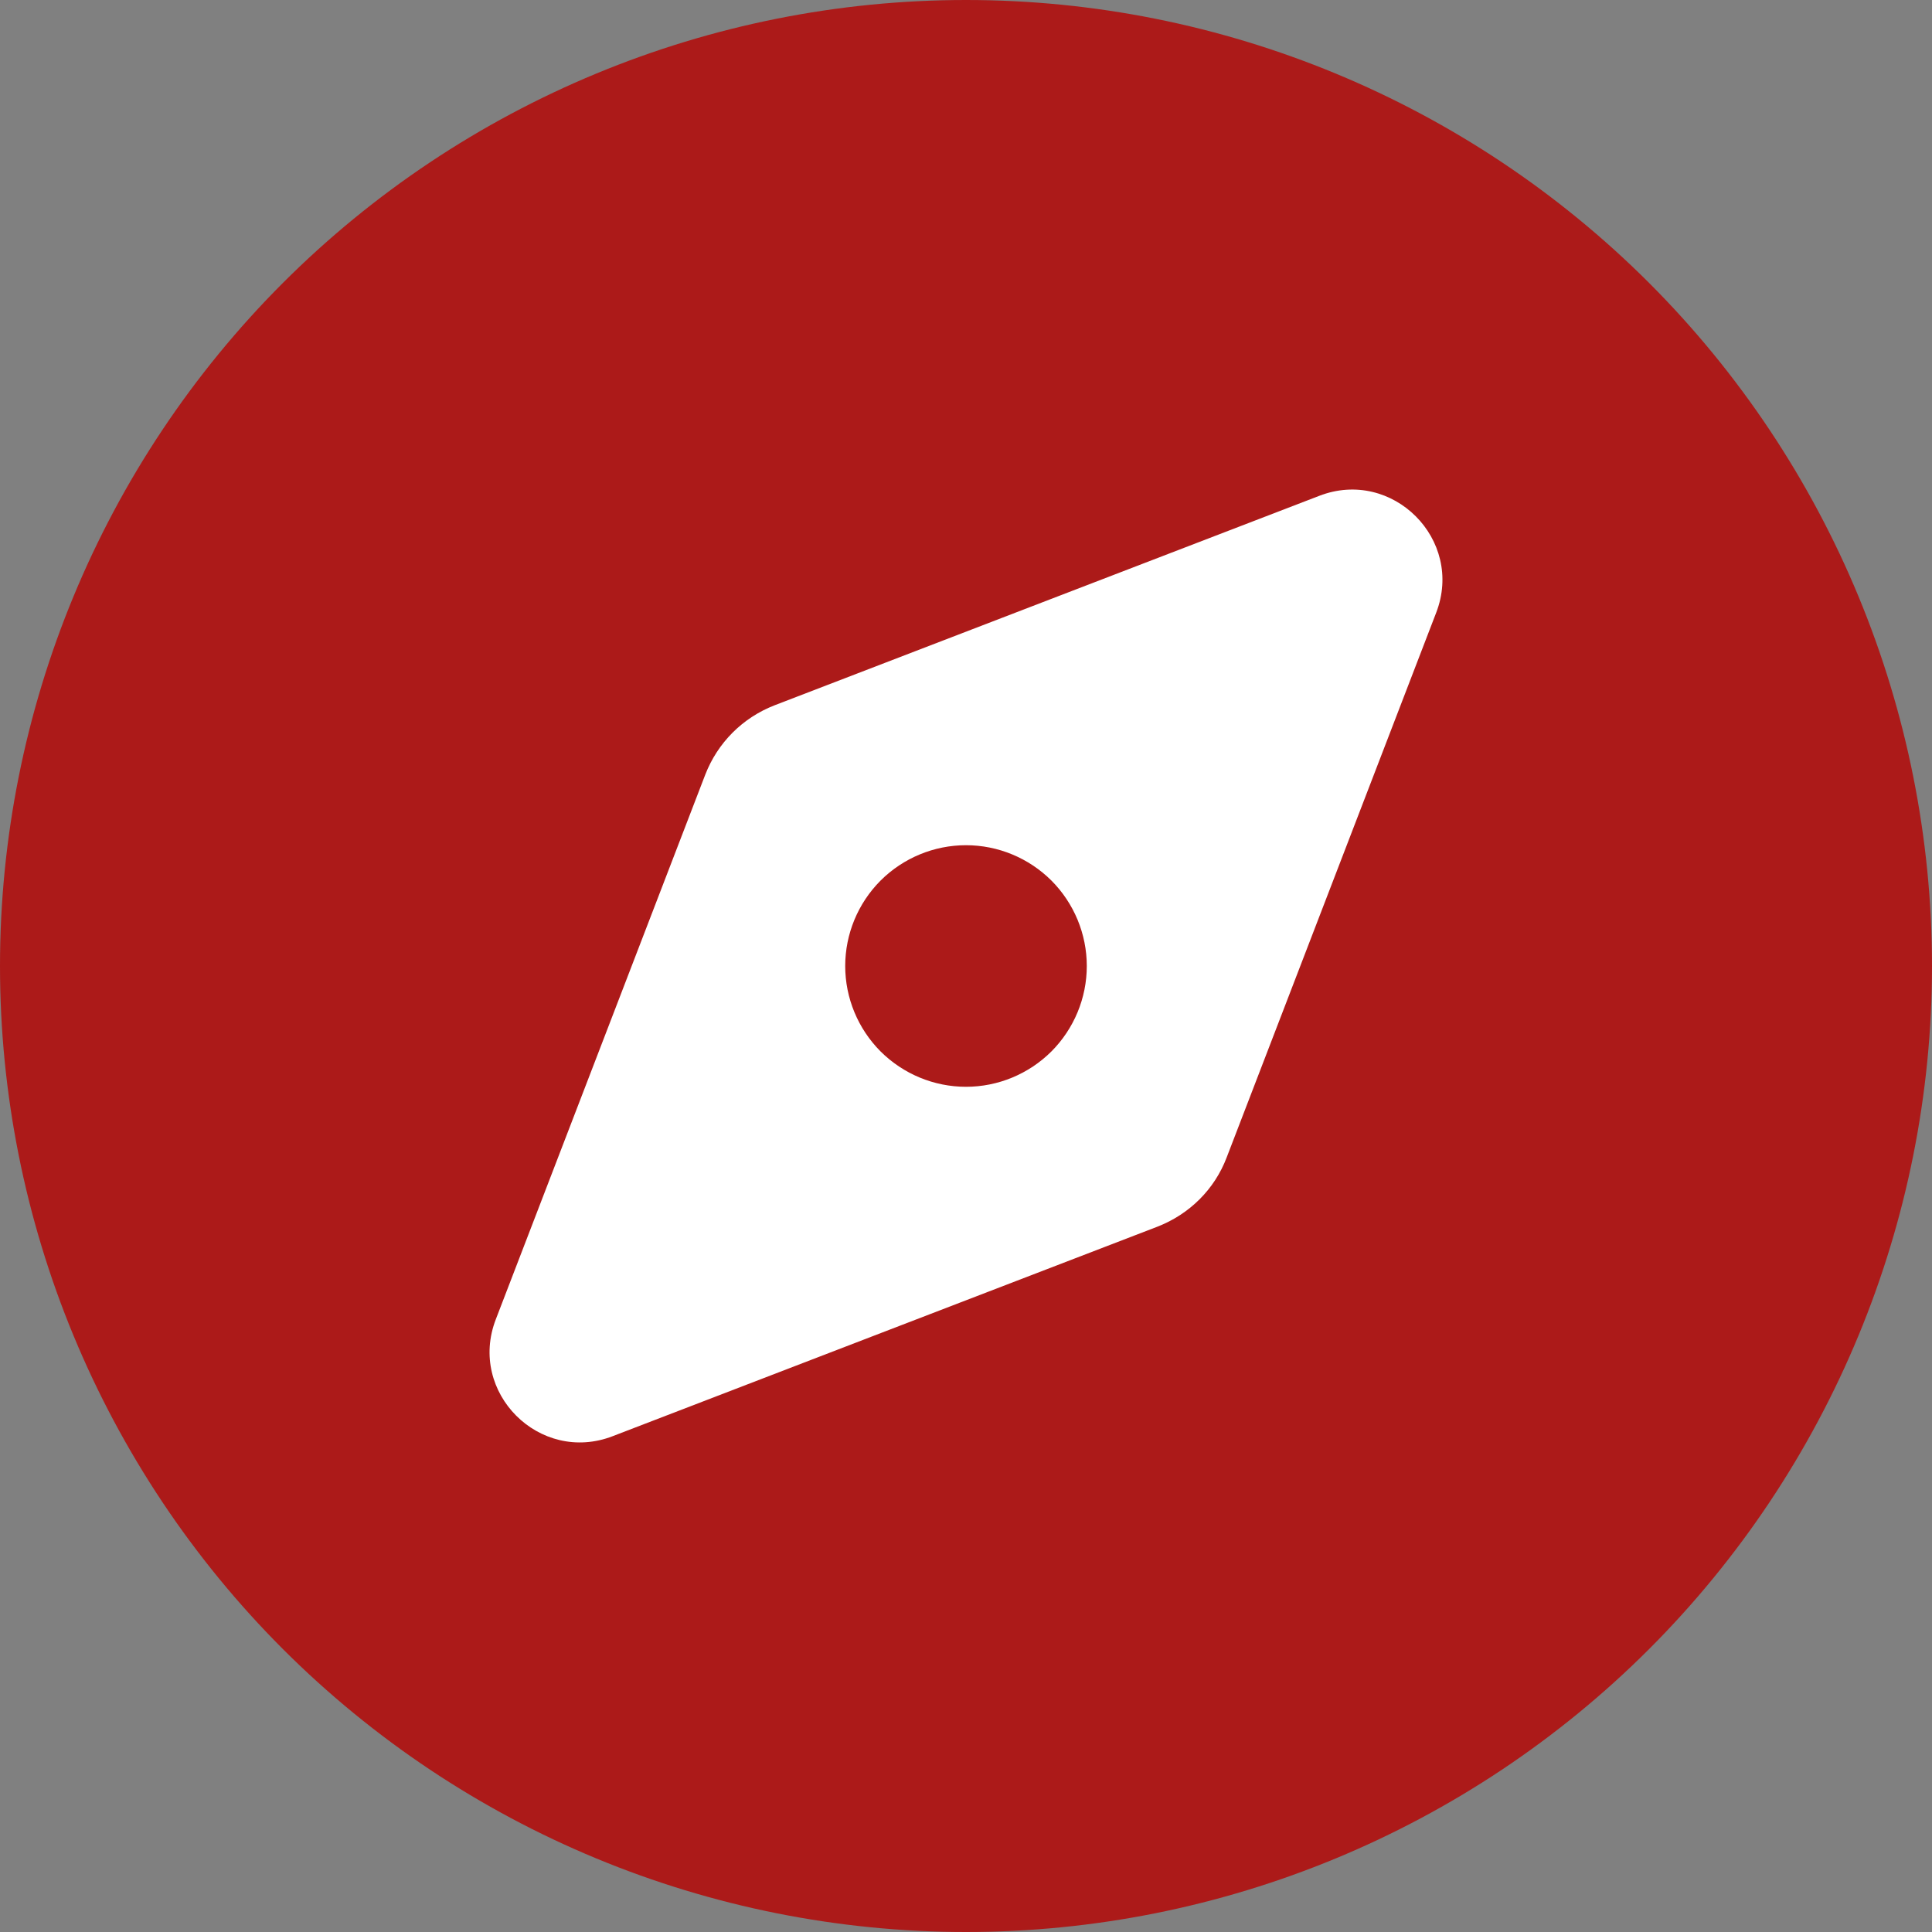 <svg width="23" height="23" viewBox="0 0 23 23" fill="none" xmlns="http://www.w3.org/2000/svg">
<rect x="0" y="0" width="23" height="23" fill="#808080" stroke="none"/>
<rect x="5.558" y="5.248" width="11.886" height="12.426" fill="white"/>
<path d="M11.5 23C14.55 23 17.475 21.788 19.632 19.632C21.788 17.475 23 14.55 23 11.5C23 8.45 21.788 5.525 19.632 3.368C17.475 1.212 14.55 0 11.5 0C8.45 0 5.525 1.212 3.368 3.368C1.212 5.525 0 8.45 0 11.5C0 14.55 1.212 17.475 3.368 19.632C5.525 21.788 8.45 23 11.5 23ZM13.777 14.604L7.295 17.097C6.424 17.434 5.566 16.576 5.903 15.705L8.396 9.222C8.544 8.841 8.841 8.544 9.222 8.396L15.705 5.903C16.576 5.566 17.434 6.424 17.097 7.295L14.604 13.777C14.46 14.159 14.159 14.456 13.777 14.604ZM12.938 11.5C12.938 11.119 12.786 10.753 12.517 10.483C12.247 10.214 11.881 10.062 11.5 10.062C11.119 10.062 10.753 10.214 10.483 10.483C10.214 10.753 10.062 11.119 10.062 11.5C10.062 11.881 10.214 12.247 10.483 12.517C10.753 12.786 11.119 12.938 11.5 12.938C11.881 12.938 12.247 12.786 12.517 12.517C12.786 12.247 12.938 11.881 12.938 11.5Z" fill="#AC1A19"/>
</svg>
